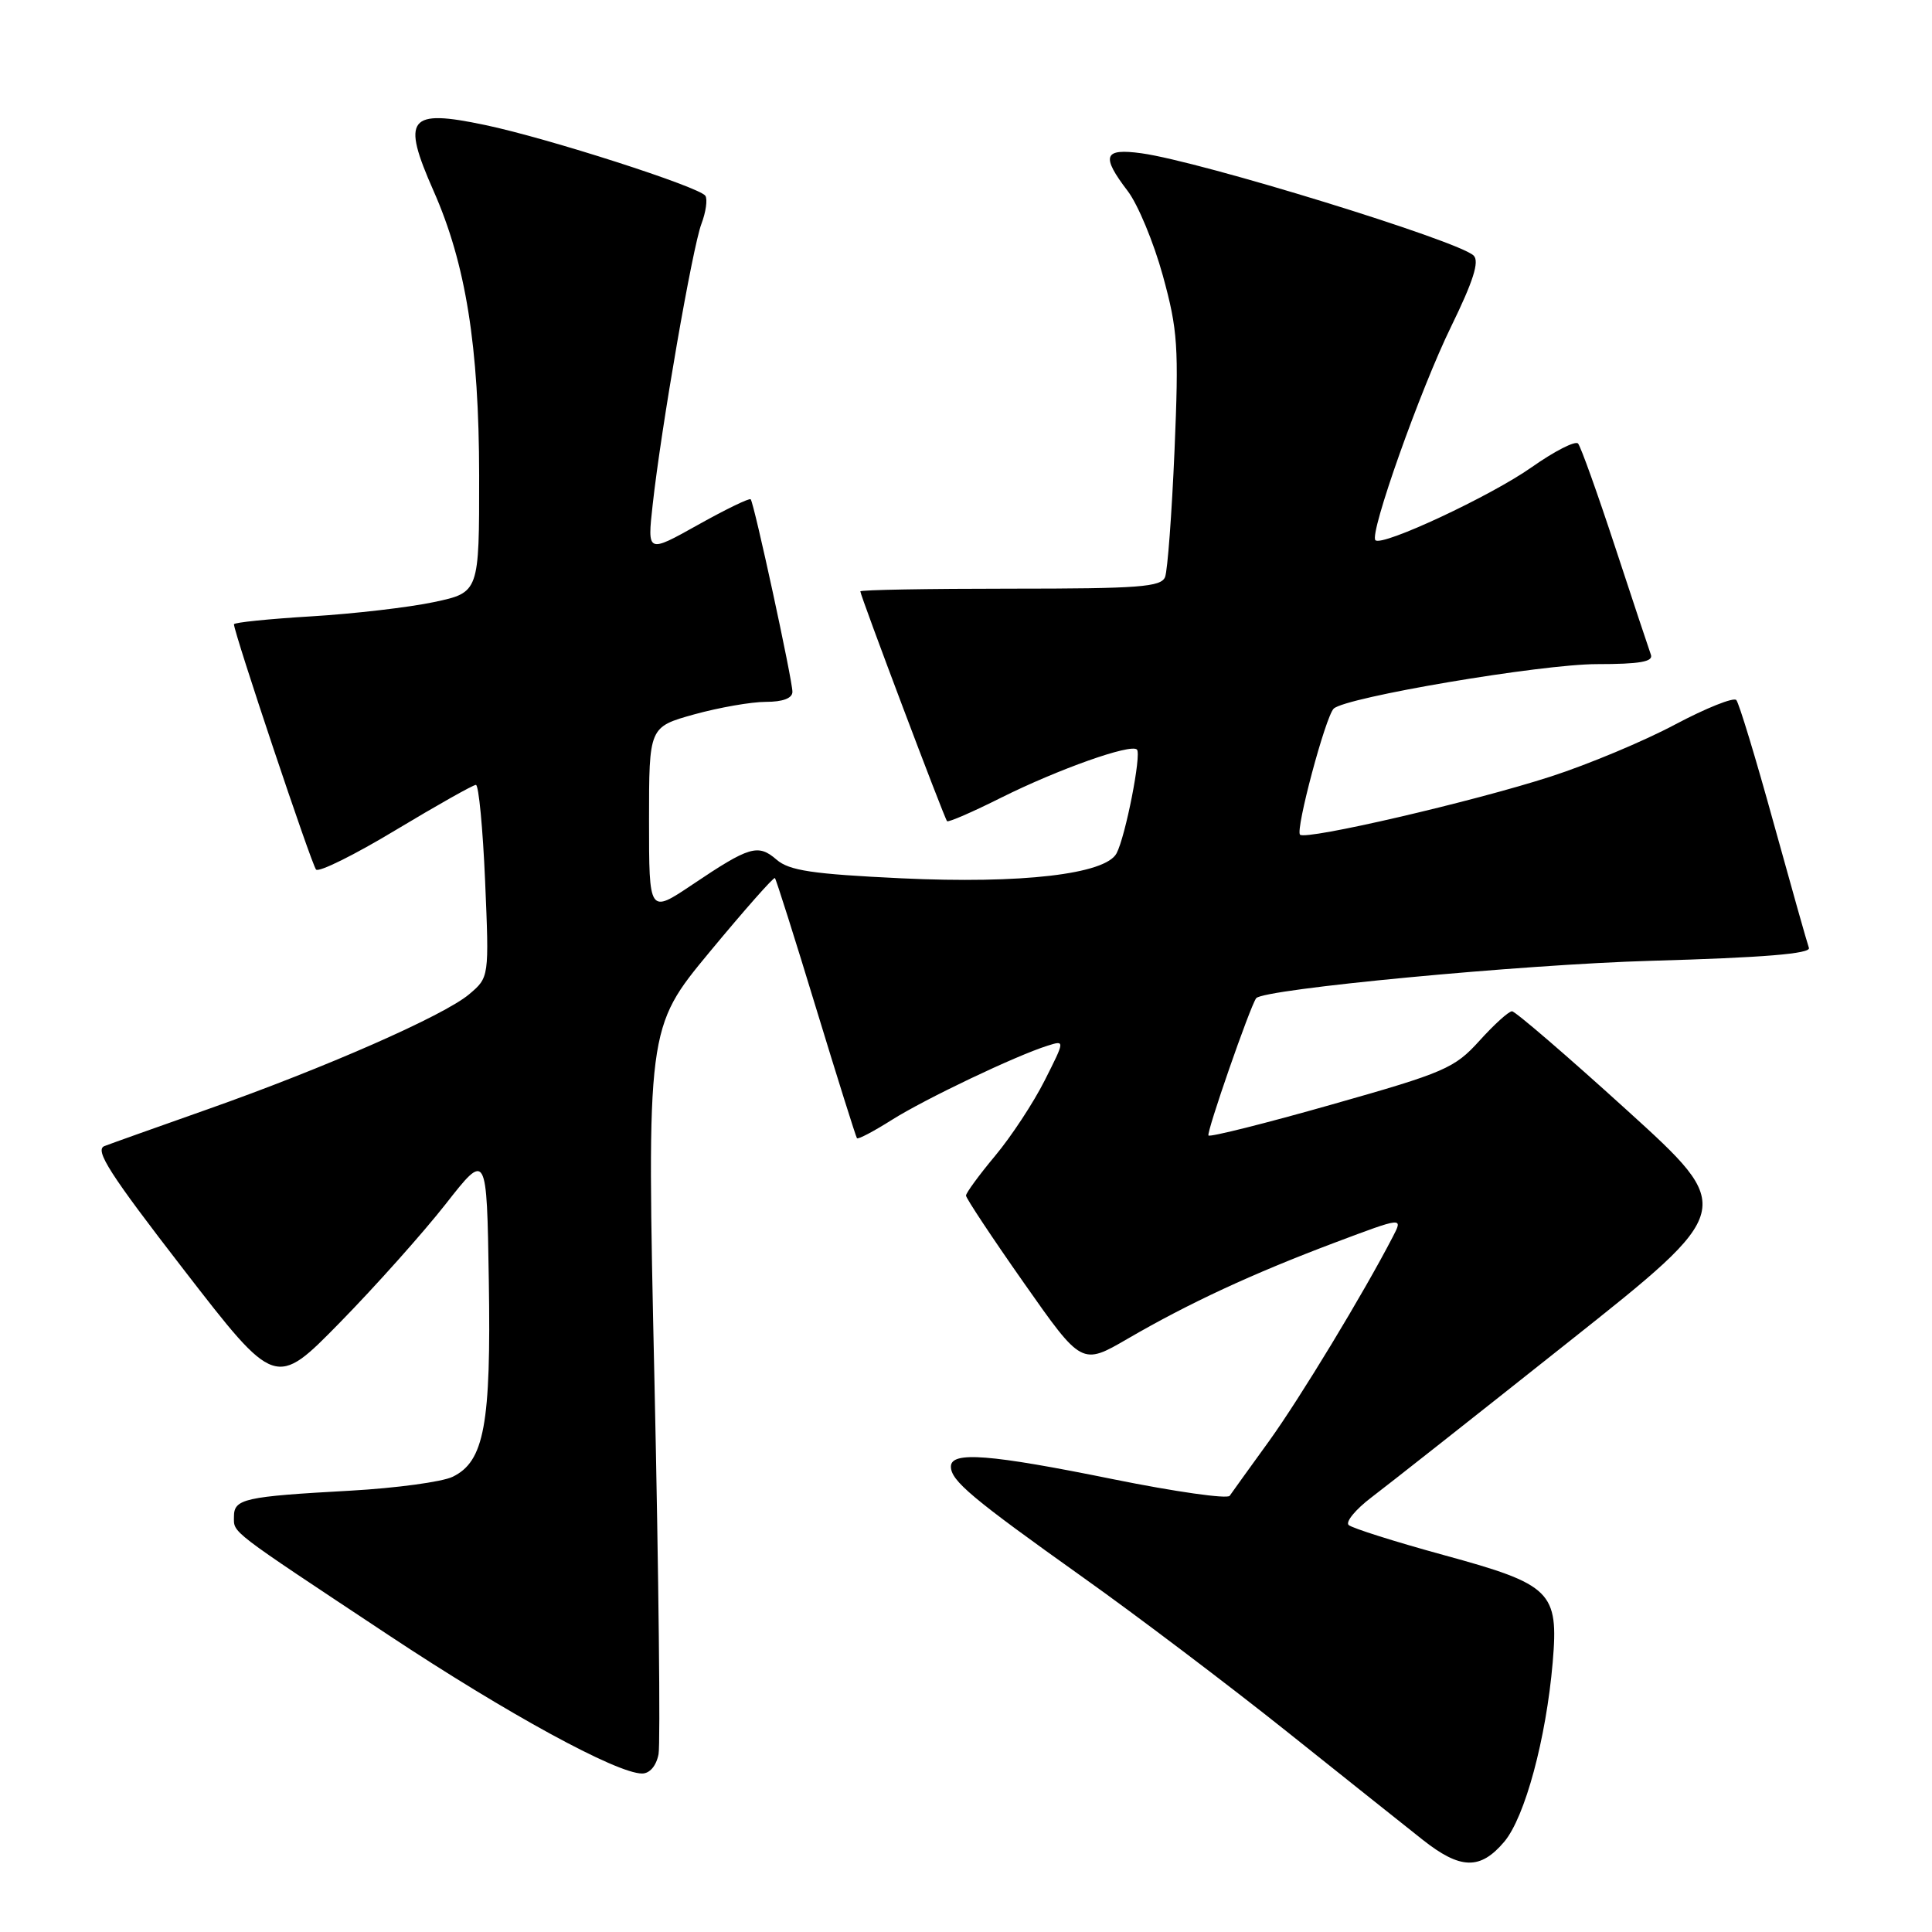 <?xml version="1.0" encoding="UTF-8" standalone="no"?>
<!DOCTYPE svg PUBLIC "-//W3C//DTD SVG 1.1//EN" "http://www.w3.org/Graphics/SVG/1.1/DTD/svg11.dtd" >
<svg xmlns="http://www.w3.org/2000/svg" xmlns:xlink="http://www.w3.org/1999/xlink" version="1.1" viewBox="0 0 256 256">
 <g >
 <path fill="currentColor"
d=" M 199.33 244.03 C 202.07 240.76 204.87 230.39 205.74 220.28 C 206.54 210.89 205.59 209.96 191.32 206.06 C 184.82 204.28 179.14 202.48 178.70 202.07 C 178.27 201.65 179.62 200.01 181.70 198.43 C 183.79 196.85 195.52 187.60 207.76 177.88 C 230.02 160.22 230.02 160.22 215.58 147.11 C 207.64 139.90 200.78 134.00 200.35 134.00 C 199.91 134.00 197.97 135.76 196.03 137.91 C 192.74 141.55 191.42 142.12 176.52 146.34 C 167.73 148.84 160.35 150.69 160.13 150.46 C 159.81 150.14 165.66 133.30 166.45 132.27 C 167.38 131.05 201.79 127.79 218.80 127.31 C 233.67 126.89 239.98 126.37 239.69 125.60 C 239.47 125.00 237.36 117.53 235.00 109.00 C 232.65 100.47 230.43 93.17 230.07 92.76 C 229.72 92.36 226.07 93.82 221.96 96.00 C 217.86 98.19 210.45 101.29 205.50 102.89 C 195.22 106.22 173.03 111.36 172.26 110.60 C 171.63 109.96 175.64 94.95 176.72 93.90 C 178.28 92.39 204.22 88.00 211.61 88.00 C 217.27 88.00 219.10 87.68 218.75 86.75 C 218.50 86.06 216.37 79.65 214.02 72.50 C 211.67 65.35 209.46 59.17 209.10 58.77 C 208.74 58.37 205.98 59.78 202.97 61.90 C 197.56 65.72 183.13 72.46 182.25 71.58 C 181.41 70.74 188.20 51.60 192.30 43.23 C 195.20 37.29 196.05 34.65 195.27 33.87 C 193.33 31.93 159.16 21.40 151.25 20.31 C 146.23 19.62 145.86 20.64 149.44 25.33 C 150.78 27.09 152.87 32.12 154.08 36.51 C 156.07 43.75 156.21 45.93 155.63 59.70 C 155.27 68.05 154.71 75.59 154.38 76.45 C 153.87 77.78 150.96 78.00 133.89 78.00 C 122.95 78.00 114.00 78.16 114.00 78.36 C 114.00 78.92 125.14 108.46 125.49 108.81 C 125.66 108.99 128.88 107.59 132.65 105.70 C 140.23 101.92 149.84 98.51 150.65 99.32 C 151.27 99.94 149.14 110.82 147.95 113.07 C 146.49 115.84 135.36 117.13 119.44 116.38 C 107.64 115.82 104.57 115.36 102.90 113.91 C 100.45 111.79 99.32 112.12 91.75 117.21 C 86.00 121.07 86.00 121.07 86.00 108.70 C 86.00 96.33 86.00 96.33 91.98 94.66 C 95.28 93.75 99.55 93.00 101.48 93.00 C 103.74 93.00 105.00 92.52 105.00 91.67 C 105.00 90.08 99.92 66.65 99.47 66.16 C 99.29 65.97 96.14 67.50 92.46 69.56 C 85.77 73.30 85.77 73.30 86.48 66.90 C 87.60 56.70 91.76 32.77 92.94 29.67 C 93.53 28.11 93.77 26.44 93.47 25.95 C 92.75 24.79 72.57 18.30 64.26 16.56 C 54.09 14.42 53.17 15.60 57.45 25.30 C 61.72 34.95 63.47 45.88 63.49 63.00 C 63.50 78.50 63.50 78.50 57.50 79.78 C 54.20 80.48 46.89 81.33 41.25 81.67 C 35.61 82.01 31.00 82.48 31.00 82.72 C 31.00 83.83 41.29 114.59 41.88 115.22 C 42.25 115.62 47.01 113.26 52.46 109.97 C 57.92 106.69 62.69 104.00 63.06 104.00 C 63.43 104.00 63.98 109.74 64.28 116.75 C 64.82 129.50 64.82 129.50 62.16 131.75 C 58.80 134.58 43.09 141.49 27.50 146.99 C 20.90 149.32 14.75 151.51 13.84 151.86 C 12.50 152.38 14.54 155.56 24.34 168.23 C 36.50 183.96 36.50 183.96 45.05 175.23 C 49.75 170.43 56.05 163.37 59.05 159.55 C 64.50 152.59 64.50 152.59 64.77 169.65 C 65.08 188.75 64.17 193.67 59.96 195.69 C 58.56 196.36 52.48 197.18 46.46 197.52 C 32.32 198.30 31.00 198.60 31.00 200.97 C 31.00 203.17 30.15 202.52 51.50 216.67 C 67.16 227.05 81.72 235.00 85.08 235.00 C 86.10 235.00 86.96 233.98 87.26 232.44 C 87.52 231.04 87.28 208.81 86.72 183.05 C 85.69 136.22 85.69 136.22 94.04 126.13 C 98.63 120.59 102.52 116.18 102.68 116.35 C 102.84 116.51 105.30 124.26 108.13 133.57 C 110.97 142.88 113.41 150.64 113.55 150.82 C 113.70 151.00 115.77 149.91 118.16 148.40 C 122.56 145.62 134.58 139.89 138.81 138.56 C 141.12 137.83 141.12 137.83 138.43 143.16 C 136.95 146.10 134.00 150.59 131.87 153.14 C 129.74 155.69 128.00 158.07 128.00 158.42 C 128.00 158.77 131.45 163.98 135.67 169.99 C 143.34 180.92 143.34 180.92 149.42 177.39 C 157.54 172.67 165.94 168.77 176.88 164.65 C 185.92 161.25 185.92 161.25 184.56 163.87 C 180.68 171.37 172.26 185.26 168.16 190.95 C 165.59 194.49 163.25 197.76 162.94 198.20 C 162.63 198.65 155.69 197.66 147.53 196.01 C 131.13 192.68 126.00 192.28 126.00 194.33 C 126.00 196.20 128.75 198.51 143.50 209.01 C 150.65 214.09 162.80 223.29 170.50 229.43 C 178.20 235.58 186.30 242.03 188.50 243.77 C 193.52 247.74 196.15 247.80 199.33 244.03 Z "/>
</g>
</svg>